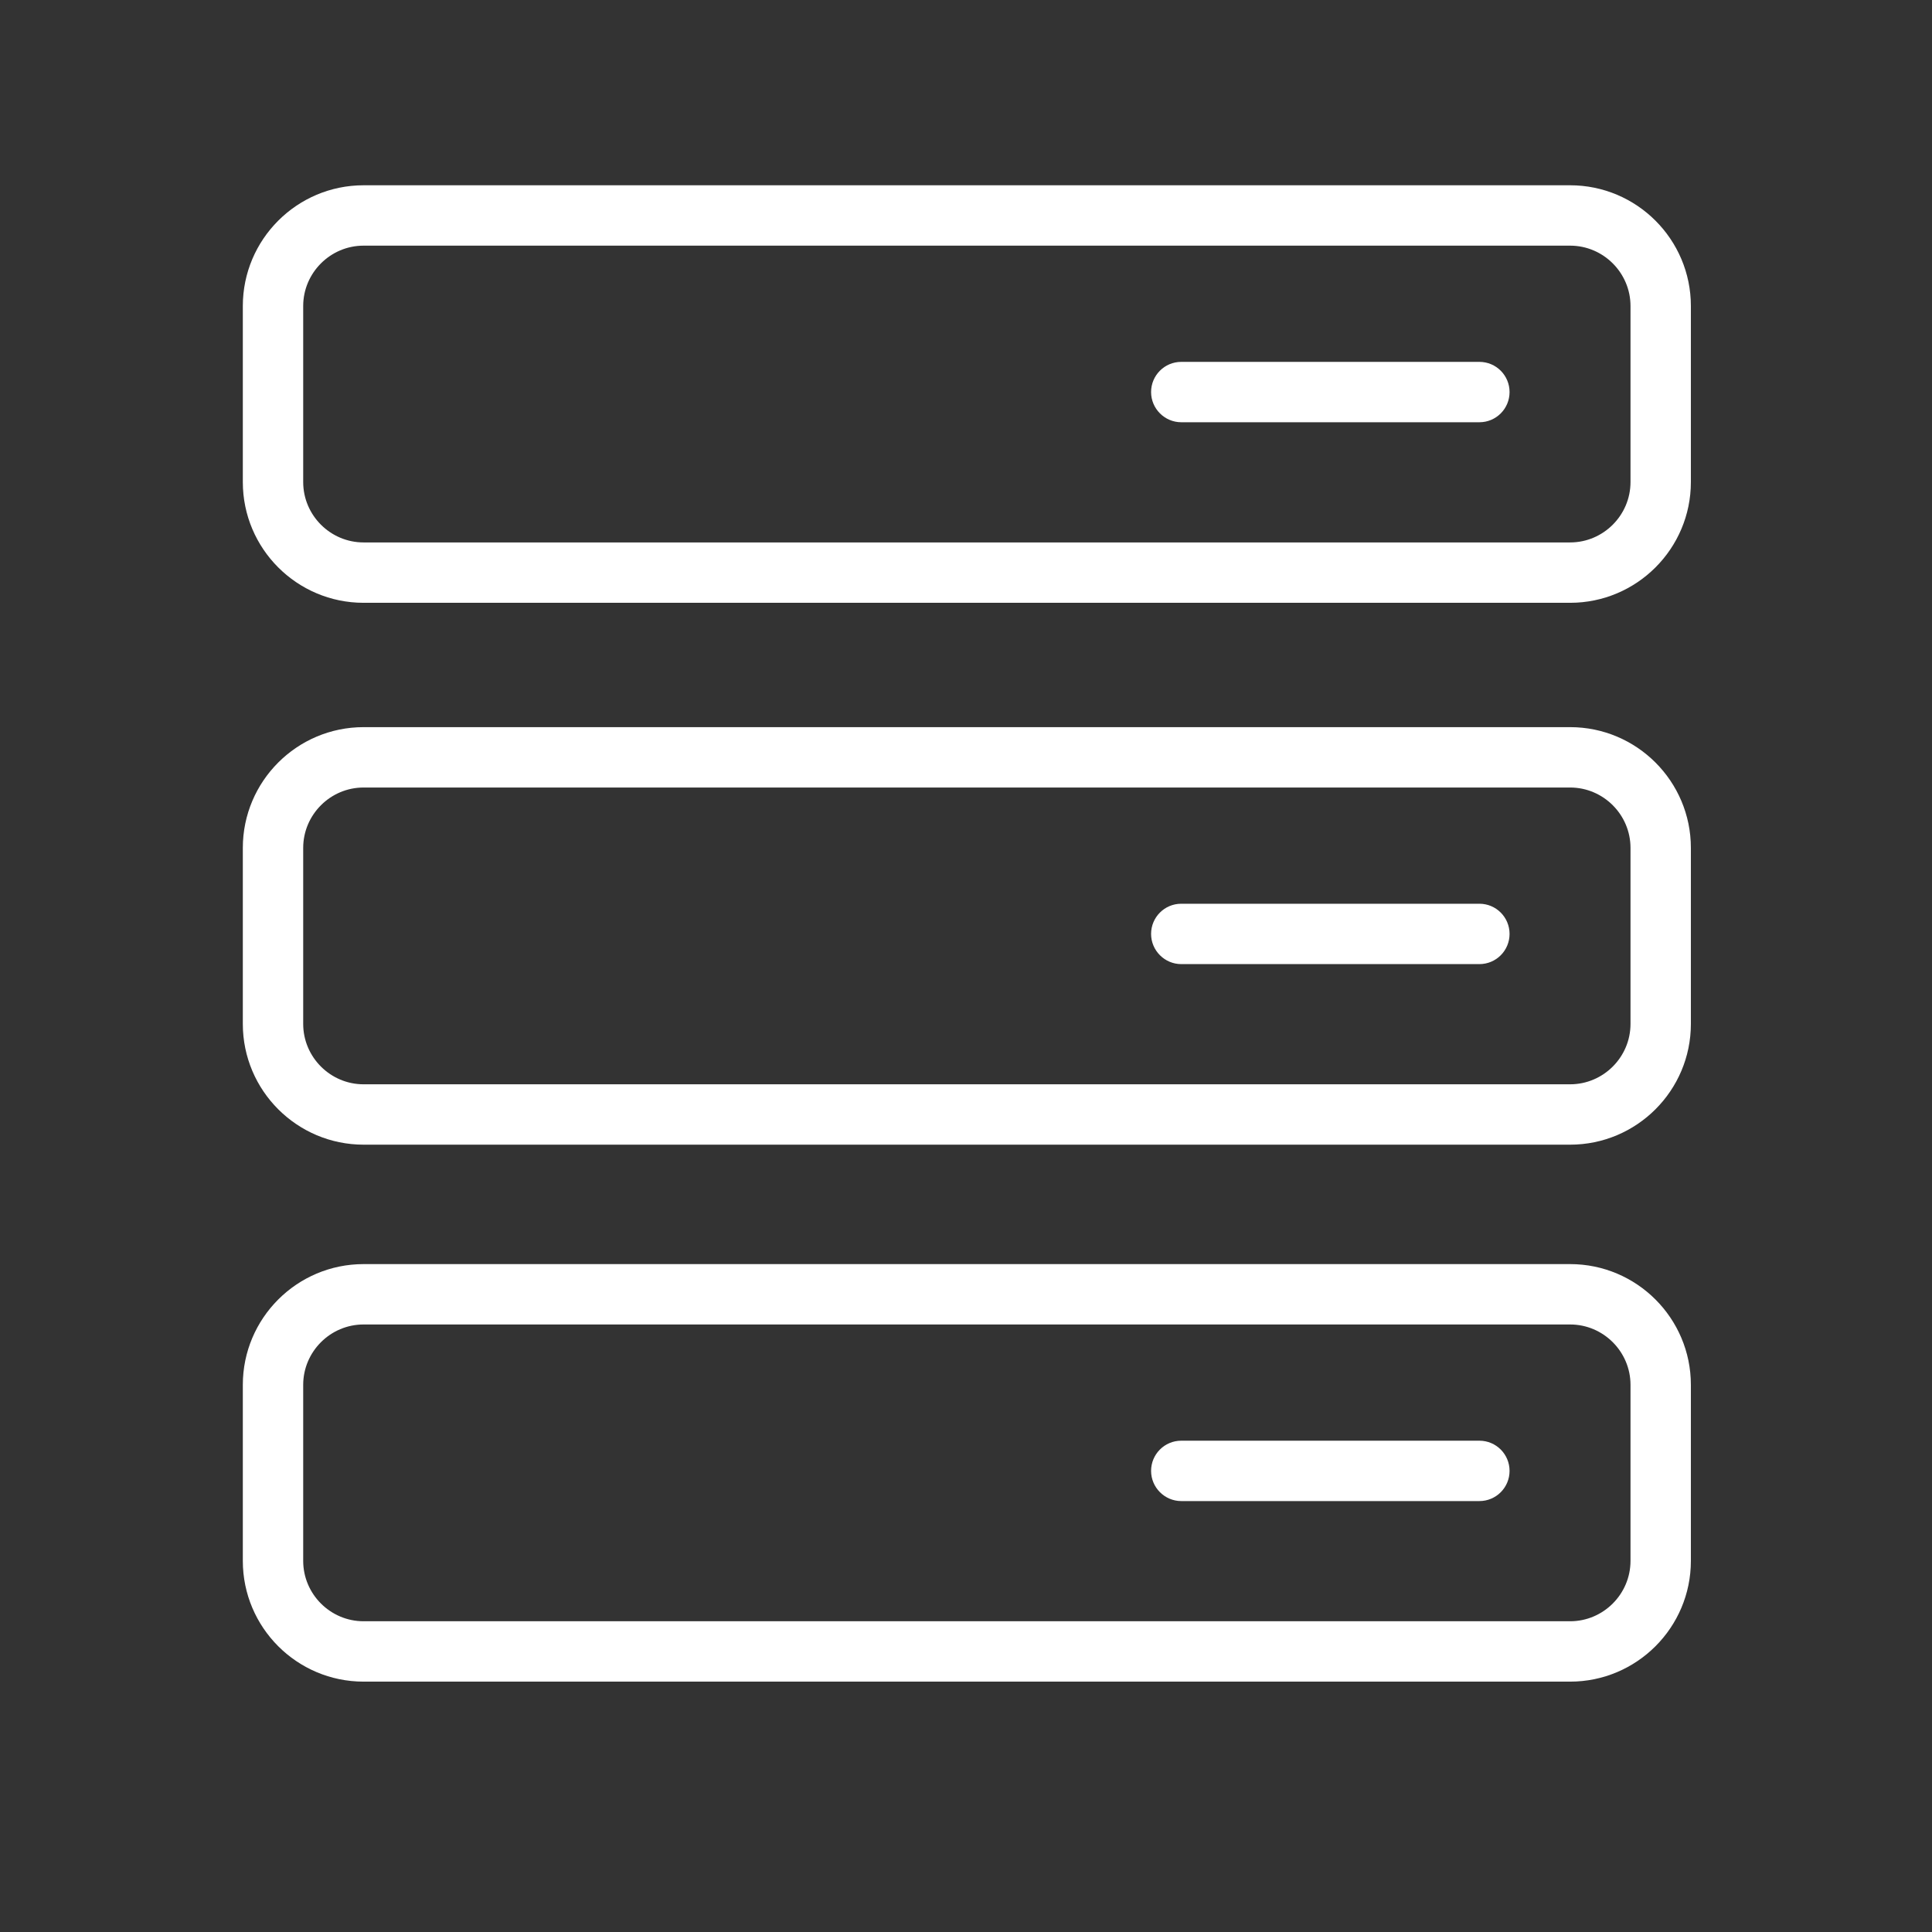 <?xml version="1.0" standalone="no"?><!DOCTYPE svg PUBLIC "-//W3C//DTD SVG 1.1//EN" "http://www.w3.org/Graphics/SVG/1.1/DTD/svg11.dtd"><svg t="1555921127337" class="icon" style="" viewBox="0 0 1024 1024" version="1.1" xmlns="http://www.w3.org/2000/svg" p-id="1355" xmlns:xlink="http://www.w3.org/1999/xlink" width="200" height="200"><rect x="0" y="0" width="1024" height="1024" fill="#333333" stroke="none"/><defs><style type="text/css"></style></defs><path d="M832.2 98.2H192.7c-35.3 0-64 28.7-64 64v93.3c0 35.3 28.7 64 64 64h639.5c35.3 0 64-28.7 64-64v-93.3c0-35.3-28.7-64-64-64z m32 157.3c0 17.6-14.4 32-32 32H192.7c-17.6 0-32-14.4-32-32v-93.3c0-17.6 14.4-32 32-32h639.5c17.6 0 32 14.4 32 32v93.3z" p-id="1356" fill="#ffffff"></path><path d="M784.1 191.8h-158c-8.9 0-16 7.2-16 16s7.2 16 16 16h158c8.9 0 16-7.2 16-16s-7.1-16-16-16zM832.2 385.4H192.7c-35.3 0-64 28.7-64 64v93.3c0 35.3 28.7 64 64 64h639.5c35.3 0 64-28.7 64-64v-93.3c0-35.3-28.7-64-64-64z m32 157.3c0 17.6-14.4 32-32 32H192.7c-17.6 0-32-14.4-32-32v-93.3c0-17.6 14.4-32 32-32h639.5c17.6 0 32 14.4 32 32v93.3z" p-id="1357" fill="#ffffff"></path><path d="M784.1 479h-158c-8.9 0-16 7.2-16 16s7.2 16 16 16h158c8.9 0 16-7.2 16-16s-7.1-16-16-16zM832.2 670H192.7c-35.3 0-64 28.7-64 64v93.3c0 35.3 28.7 64 64 64h639.5c35.3 0 64-28.7 64-64V734c0-35.3-28.7-64-64-64z m32 157.3c0 17.6-14.4 32-32 32H192.7c-17.6 0-32-14.4-32-32V734c0-17.6 14.4-32 32-32h639.5c17.6 0 32 14.4 32 32v93.3z" p-id="1358" fill="#ffffff"></path><path d="M784.1 763.6h-158c-8.9 0-16 7.2-16 16s7.2 16 16 16h158c8.9 0 16-7.2 16-16s-7.1-16-16-16z" p-id="1359" fill="#ffffff"></path></svg>